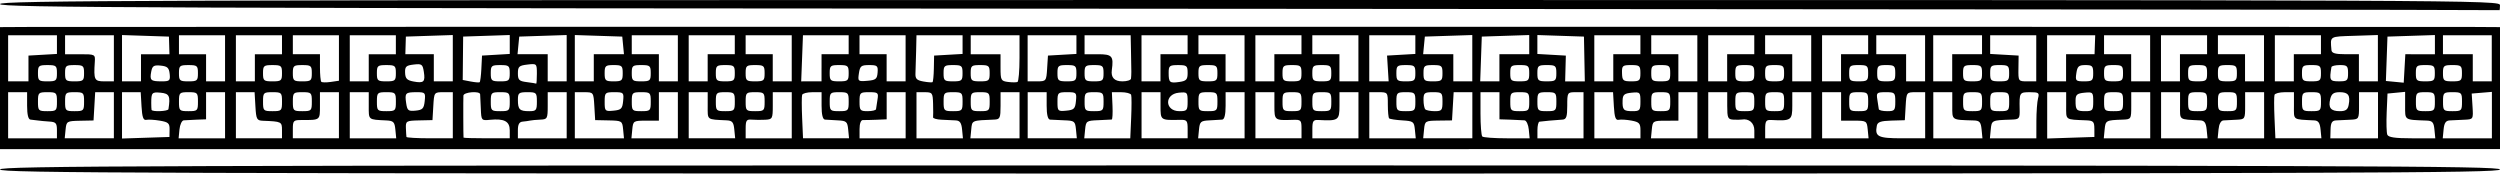 <?xml version="1.0" encoding="UTF-8" standalone="no"?>
<!-- Created with Inkscape (http://www.inkscape.org/) -->

<svg
   width="243.946mm"
   height="16.933mm"
   viewBox="0 0 243.946 16.933"
   version="1.1"
   id="svg5"
   inkscape:version="1.1.2 (b8e25be833, 2022-02-05)"
   sodipodi:docname="border.svg"
   xmlns:inkscape="http://www.inkscape.org/namespaces/inkscape"
   xmlns:sodipodi="http://sodipodi.sourceforge.net/DTD/sodipodi-0.dtd"
   xmlns="http://www.w3.org/2000/svg"
   xmlns:svg="http://www.w3.org/2000/svg">
  <sodipodi:namedview
     id="namedview7"
     pagecolor="#505050"
     bordercolor="#ffffff"
     borderopacity="1"
     inkscape:pageshadow="0"
     inkscape:pageopacity="0"
     inkscape:pagecheckerboard="1"
     inkscape:document-units="mm"
     showgrid="false"
     fit-margin-top="0"
     fit-margin-left="0"
     fit-margin-right="0"
     fit-margin-bottom="0"
     inkscape:zoom="0.71090067"
     inkscape:cx="386.83322"
     inkscape:cy="442.39654"
     inkscape:window-width="1920"
     inkscape:window-height="991"
     inkscape:window-x="-9"
     inkscape:window-y="-9"
     inkscape:window-maximized="1"
     inkscape:current-layer="layer1" />
  <defs
     id="defs2" />
  <g
     inkscape:label="Capa 1"
     inkscape:groupmode="layer"
     id="layer1"
     transform="translate(-2.335,-1.712)">
    <path
       style="fill:#000000;stroke-width:0.265"
       d="m 2.335,18.249 c 0,-0.352 13.729,-0.397 121.973,-0.397 108.244,0 121.973,0.045 121.973,0.397 0,0.352 -13.729,0.397 -121.973,0.397 -108.244,0 -121.973,-0.045 -121.973,-0.397 z m 0,-7.937 V 4.358 l 2.844,-0.016 c 3.686,-0.021 235.123,-0.02 238.522,2.5e-4 l 2.58,0.016 v 5.95 5.95 l -121.973,0.003 -121.973,0.003 v -5.953 z m 5.556,4.101 c 0,-0.679 -0.106,-0.8 -0.728,-0.839 -0.4,-0.025 -0.906,-0.072 -1.124,-0.104 -0.218,-0.032 -0.546,-0.072 -0.728,-0.087 -0.217,-0.018 -0.331,-0.484 -0.331,-1.351 v -1.323 h -0.926 -0.926 v 2.249 2.249 h 2.381 2.381 z m 5.556,-1.455 v -2.249 h -0.912 -0.912 l -0.08,1.379 -0.08,1.379 -1.323,0.027 c -1.286,0.026 -1.325,0.051 -1.406,0.87 l -0.083,0.842 h 2.398 2.398 z m 5.436,1.403 c 0.011,-0.617 -0.118,-0.735 -0.946,-0.875 -0.527,-0.089 -1.128,-0.125 -1.335,-0.08 -0.281,0.061 -0.397,-0.271 -0.457,-1.307 l -0.08,-1.389 h -0.912 -0.912 v 2.259 2.259 l 2.315,-0.076 2.315,-0.076 0.012,-0.713 z m 5.412,-1.403 v -2.249 h -0.926 -0.926 v 1.323 1.323 l -0.926,0.033 c -0.509,0.018 -1.075,0.048 -1.257,0.066 -0.182,0.018 -0.368,0.42 -0.414,0.893 l -0.083,0.86 h 2.266 2.266 z m 5.556,1.455 c 0,-0.825 -0.044,-0.847 -1.852,-0.917 -0.607,-0.024 -0.668,-0.14 -0.741,-1.406 l -0.08,-1.381 h -0.912 -0.912 v 2.249 2.249 h 2.249 2.249 z m 5.556,-1.455 v -2.249 h -0.926 -0.926 v 1.323 c 0,1.424 0.039,1.393 -1.786,1.391 -0.8,-10e-4 -0.86,0.061 -0.86,0.891 v 0.892 h 2.249 2.249 z m 5.507,1.397 c -0.072,-0.741 -0.186,-0.857 -0.877,-0.892 -1.807,-0.09 -1.72,-0.018 -1.72,-1.431 v -1.323 h -0.926 -0.926 v 2.249 2.249 h 2.266 2.266 z m 5.606,-1.397 v -2.249 h -0.912 c -0.911,0 -0.912,0.001 -0.992,1.361 l -0.08,1.361 -1.31,0.029 c -1.251,0.028 -1.309,0.062 -1.283,0.755 0.015,0.399 0.038,0.786 0.053,0.858 0.015,0.073 1.038,0.132 2.275,0.132 h 2.249 z m 5.556,1.473 c 0,-0.88 -0.538,-1.168 -1.923,-1.029 -0.844,0.085 -0.855,0.07 -0.901,-1.105 -0.025,-0.655 -0.055,-1.28 -0.066,-1.389 -0.035,-0.344 -1.606,-0.217 -1.632,0.132 -0.023,0.317 -0.012,3.965 0.012,4.101 0.007,0.036 1.024,0.066 2.261,0.066 h 2.249 v -0.776 z m 5.556,-1.473 v -2.249 h -0.926 -0.926 v 1.323 c 0,1.259 -0.035,1.324 -0.728,1.353 -0.4,0.017 -0.847,0.058 -0.992,0.092 -0.146,0.034 -0.473,0.08 -0.728,0.102 -0.329,0.029 -0.463,0.27 -0.463,0.834 v 0.794 h 2.381 2.381 z m 5.507,1.39 c -0.081,-0.839 -0.114,-0.86 -1.406,-0.888 l -1.323,-0.028 -0.08,-1.361 c -0.08,-1.36 -0.081,-1.361 -0.992,-1.361 h -0.912 v 2.249 2.249 h 2.398 2.398 z m 5.341,-1.39 v -2.249 h -0.926 -0.926 l -1.9e-4,1.389 -2e-4,1.389 h -1.257 c -1.224,0 -1.259,0.022 -1.339,0.86 l -0.083,0.86 h 2.266 2.266 z m 5.507,1.389 c -0.068,-0.708 -0.2,-0.866 -0.744,-0.893 -1.989,-0.098 -1.852,0.007 -1.852,-1.423 v -1.323 h -0.926 -0.926 v 2.249 2.249 h 2.266 2.266 z m 5.606,-1.389 v -2.249 h -0.926 -0.926 v 1.323 c 0,1.257 -0.036,1.325 -0.728,1.364 -0.4,0.023 -0.995,0.018 -1.323,-0.01 -0.515,-0.044 -0.595,0.075 -0.595,0.885 v 0.936 h 2.249 2.249 v -2.249 z m 5.507,1.397 c -0.075,-0.771 -0.171,-0.857 -1.009,-0.898 -0.509,-0.025 -1.075,-0.058 -1.257,-0.074 -0.217,-0.019 -0.331,-0.485 -0.331,-1.351 v -1.323 h -0.904 c -0.497,0 -0.944,0.116 -0.992,0.258 -0.049,0.142 -0.049,1.154 -0.001,2.249 l 0.087,1.99 h 2.245 2.245 l -0.083,-0.852 z m 5.606,-1.397 v -2.249 h -0.926 -0.926 v 1.323 1.323 l -0.992,0.042 c -0.546,0.023 -1.141,0.036 -1.323,0.029 -0.202,-0.007 -0.331,0.337 -0.331,0.884 v 0.897 h 2.249 2.249 z m 5.507,1.389 c -0.062,-0.644 -0.216,-0.867 -0.612,-0.887 -0.291,-0.015 -0.916,-0.045 -1.389,-0.066 -0.473,-0.021 -0.846,-0.128 -0.829,-0.238 0.017,-0.109 0.017,-0.704 0,-1.323 -0.03,-1.066 -0.073,-1.124 -0.825,-1.124 h -0.794 v 2.249 2.249 h 2.266 2.266 z m 5.606,-1.389 v -2.249 h -0.926 -0.926 v 1.323 c 0,1.188 -0.061,1.325 -0.595,1.347 -2.249,0.092 -2.178,0.062 -2.266,0.968 l -0.083,0.86 h 2.398 2.398 z m 5.507,1.389 c -0.078,-0.806 -0.149,-0.862 -1.141,-0.896 -0.582,-0.02 -1.207,-0.05 -1.389,-0.066 -0.216,-0.02 -0.331,-0.487 -0.331,-1.353 v -1.323 h -0.926 -0.926 v 2.249 2.249 h 2.398 2.398 z m 5.386,-1.131 c 0.048,-1.095 0.047,-2.107 -0.001,-2.249 -0.049,-0.142 -0.492,-0.258 -0.984,-0.258 h -0.896 l 0.059,1.323 c 0.032,0.728 -0.001,1.332 -0.074,1.343 -0.073,0.011 -0.669,0.041 -1.324,0.066 -1.139,0.044 -1.194,0.084 -1.274,0.906 l -0.083,0.86 h 2.245 2.245 z m 5.511,1.083 c 0,-0.817 -0.072,-0.906 -0.728,-0.893 -1.939,0.04 -1.918,0.055 -1.918,-1.375 v -1.323 h -0.926 -0.926 v 2.249 2.249 h 2.249 2.249 z m 5.556,-1.341 v -2.249 h -0.926 -0.926 v 1.323 c 0,0.867 -0.114,1.333 -0.331,1.351 -0.182,0.016 -0.747,0.049 -1.257,0.074 -0.838,0.041 -0.934,0.126 -1.009,0.898 l -0.083,0.852 h 2.266 2.266 z m 5.556,1.334 c 0,-0.862 -0.05,-0.913 -0.86,-0.886 -1.777,0.06 -1.786,0.054 -1.786,-1.375 v -1.323 h -0.926 -0.926 v 2.249 2.249 h 2.249 2.249 z m 5.556,-1.334 v -2.249 h -0.926 -0.926 v 1.323 c 0,1.421 -0.105,1.493 -2.051,1.388 -0.508,-0.027 -0.595,0.101 -0.595,0.878 v 0.91 h 2.249 2.249 z m 5.507,1.41 c -0.078,-0.788 -0.153,-0.843 -1.235,-0.91 -0.634,-0.039 -1.209,-0.128 -1.279,-0.197 -0.07,-0.07 -0.127,-0.672 -0.127,-1.339 0,-1.204 -0.007,-1.213 -0.904,-1.213 h -0.904 v 2.249 2.249 h 2.266 2.266 z m 5.606,-1.41 v -2.249 h -0.912 -0.912 l -0.08,1.376 -0.08,1.376 -1.323,0.017 c -1.293,0.017 -1.325,0.037 -1.406,0.873 l -0.083,0.855 h 2.398 2.398 v -2.249 z m 5.507,1.389 c -0.046,-0.473 -0.232,-0.875 -0.414,-0.893 -0.182,-0.018 -0.807,-0.048 -1.389,-0.066 l -1.058,-0.033 v -1.323 -1.323 h -0.926 -0.926 v 2.073 c 0,1.14 0.079,2.152 0.176,2.249 0.097,0.097 1.176,0.176 2.398,0.176 h 2.222 z m 5.341,-1.389 v -2.249 h -0.794 c -0.776,0 -0.794,0.029 -0.794,1.323 0,1.073 -0.088,1.328 -0.463,1.351 -0.675,0.041 -2.019,0.162 -2.249,0.202 -0.109,0.019 -0.198,0.392 -0.198,0.828 v 0.794 h 2.249 2.249 z m 5.556,1.467 c 0,-0.674 -0.12,-0.804 -0.87,-0.945 -0.478,-0.09 -1.044,-0.125 -1.257,-0.078 -0.294,0.065 -0.406,-0.249 -0.467,-1.304 l -0.08,-1.389 h -0.912 -0.912 v 2.249 2.249 h 2.249 2.249 z m 5.556,-1.467 v -2.249 h -0.926 -0.926 l -4e-5,1.389 -4e-5,1.389 -1.257,0.004 c -1.222,0.003 -1.259,0.027 -1.34,0.86 l -0.083,0.856 h 2.266 2.266 z m 5.556,1.473 c 0,-0.725 -0.53,-1.179 -1.229,-1.054 -0.124,0.022 -0.494,0.026 -0.821,0.009 -0.534,-0.028 -0.595,-0.168 -0.595,-1.354 v -1.323 h -0.926 -0.926 v 2.249 2.249 h 2.249 2.249 z m 5.556,-1.473 v -2.249 h -0.926 -0.926 v 1.323 c 0,1.421 -0.105,1.493 -2.051,1.388 -0.508,-0.027 -0.595,0.101 -0.595,0.878 v 0.91 h 2.249 2.249 z m 5.507,1.389 c -0.081,-0.838 -0.115,-0.86 -1.34,-0.86 h -1.257 l 5.3e-4,-1.389 5.3e-4,-1.389 h -0.926 -0.926 v 2.249 2.249 h 2.266 2.266 l -0.083,-0.86 z m 5.606,-1.389 v -2.249 h -0.912 c -0.912,0 -0.912,5.2e-4 -0.992,1.366 l -0.08,1.366 -1.322,0.038 c -1.031,0.03 -1.342,0.14 -1.411,0.501 -0.206,1.069 0.111,1.226 2.461,1.226 h 2.257 z m 5.507,1.389 c -0.069,-0.712 -0.197,-0.864 -0.744,-0.881 -2.232,-0.07 -2.117,0.008 -2.117,-1.434 v -1.323 h -0.926 -0.926 v 2.249 2.249 h 2.398 2.398 z m 5.345,-0.794 c 0.002,-0.91 0.075,-1.922 0.163,-2.249 0.144,-0.537 0.066,-0.595 -0.797,-0.595 -1.014,0 -1.031,0.029 -0.998,1.654 0.019,0.939 -0.025,0.994 -0.829,1.02 -1.898,0.063 -1.904,0.066 -1.991,0.964 l -0.083,0.86 h 2.266 2.266 l 0.004,-1.654 z m 5.658,0.728 c -0.002,-0.694 -0.099,-0.798 -0.781,-0.827 -2.115,-0.09 -1.97,0.015 -1.97,-1.422 v -1.323 h -0.926 -0.926 v 2.259 2.259 l 2.303,-0.076 2.303,-0.076 -0.002,-0.794 z m 5.451,-1.323 v -2.249 h -0.926 -0.926 v 1.323 c 0,1.31 -0.008,1.323 -0.86,1.353 -1.612,0.057 -1.651,0.079 -1.737,0.962 l -0.083,0.86 h 2.266 2.266 z m 5.507,1.389 c -0.062,-0.644 -0.216,-0.867 -0.612,-0.887 -2.157,-0.11 -1.984,0.014 -1.984,-1.428 v -1.323 h -0.926 -0.926 v 2.249 2.249 h 2.266 2.266 z m 5.606,-1.389 v -2.249 h -0.926 -0.926 v 1.323 c 0,1.308 -0.01,1.323 -0.86,1.363 -0.473,0.022 -1.038,0.052 -1.257,0.066 -0.247,0.016 -0.428,0.35 -0.48,0.886 l -0.083,0.86 h 2.266 2.266 z m 5.507,1.389 c -0.062,-0.644 -0.216,-0.867 -0.612,-0.887 -2.157,-0.11 -1.984,0.014 -1.984,-1.428 v -1.323 h -0.904 c -0.497,0 -0.944,0.116 -0.992,0.258 -0.049,0.142 -0.049,1.154 -0.001,2.249 l 0.087,1.99 h 2.245 2.245 l -0.083,-0.86 z m 5.606,-1.389 v -2.249 h -0.926 -0.926 v 1.323 c 0,1.308 -0.01,1.323 -0.86,1.362 -0.473,0.021 -1.093,0.051 -1.378,0.066 -0.397,0.021 -0.523,0.227 -0.54,0.887 l -0.022,0.86 h 2.326 2.326 v -2.249 z m 5.507,1.397 c -0.068,-0.702 -0.199,-0.856 -0.744,-0.877 -2.239,-0.086 -2.117,-0.002 -2.117,-1.463 v -1.34 l -0.86,0.083 -0.86,0.083 -0.079,1.826 c -0.043,1.004 -0.018,1.986 0.058,2.183 0.1,0.261 0.747,0.357 2.411,0.357 h 2.274 z m 5.606,-1.413 v -2.265 l -0.985,0.082 -0.985,0.082 0.079,1.257 c 0.079,1.256 0.079,1.257 -0.801,1.296 -0.484,0.021 -1.118,0.051 -1.409,0.066 -0.397,0.02 -0.55,0.242 -0.612,0.887 l -0.083,0.86 h 2.398 2.398 z M 7.892,11.634 c 0,-0.882 -0.044,-0.926 -0.926,-0.926 -0.882,0 -0.926,0.044 -0.926,0.926 0,0.882 0.044,0.926 0.926,0.926 0.882,0 0.926,-0.044 0.926,-0.926 z m 2.646,0 c 0,-0.882 -0.044,-0.926 -0.926,-0.926 -0.882,0 -0.926,0.044 -0.926,0.926 0,0.882 0.044,0.926 0.926,0.926 0.882,0 0.926,-0.044 0.926,-0.926 z m 8.234,0.728 c 0.203,-1.279 0.087,-1.523 -0.759,-1.604 -0.853,-0.082 -0.919,-0.011 -0.919,1.009 0,0.291 0.013,0.589 0.029,0.661 0.048,0.214 1.614,0.151 1.648,-0.066 z m 2.879,-0.728 c 0,-0.882 -0.044,-0.926 -0.926,-0.926 -0.882,0 -0.926,0.044 -0.926,0.926 0,0.882 0.044,0.926 0.926,0.926 0.882,0 0.926,-0.044 0.926,-0.926 z m 8.202,0 c 0,-0.882 -0.044,-0.926 -0.926,-0.926 -0.882,0 -0.926,0.044 -0.926,0.926 0,0.882 0.044,0.926 0.926,0.926 0.882,0 0.926,-0.044 0.926,-0.926 z m 2.91,0 c 0,-0.882 -0.044,-0.926 -0.926,-0.926 -0.882,0 -0.926,0.044 -0.926,0.926 0,0.882 0.044,0.926 0.926,0.926 0.882,0 0.926,-0.044 0.926,-0.926 z m 8.202,0 c 0,-0.882 -0.044,-0.926 -0.926,-0.926 -0.882,0 -0.926,0.044 -0.926,0.926 0,0.882 0.044,0.926 0.926,0.926 0.882,0 0.926,-0.044 0.926,-0.926 z m 2.813,-0.066 c 0.088,-0.816 0.048,-0.86 -0.787,-0.86 -1.099,0 -1.169,0.074 -1.022,1.071 0.106,0.721 0.206,0.801 0.918,0.729 0.686,-0.069 0.812,-0.203 0.892,-0.94 z m 8.299,0.066 c 0,-0.882 -0.044,-0.926 -0.926,-0.926 -0.882,0 -0.926,0.044 -0.926,0.926 0,0.882 0.044,0.926 0.926,0.926 0.882,0 0.926,-0.044 0.926,-0.926 z m 2.646,0 c 0,-0.882 -0.044,-0.926 -0.926,-0.926 -0.84,0 -0.926,0.069 -0.926,0.75 0,0.938 0.164,1.102 1.102,1.102 0.68,0 0.75,-0.086 0.75,-0.926 z m 8.417,-0.066 c 0.08,-0.825 0.044,-0.86 -0.86,-0.86 -0.904,0 -0.943,0.038 -0.943,0.943 0,0.904 0.035,0.939 0.86,0.86 0.756,-0.073 0.87,-0.187 0.943,-0.943 z m 2.695,0.066 c 0,-0.882 -0.044,-0.926 -0.926,-0.926 -0.882,0 -0.926,0.044 -0.926,0.926 0,0.882 0.044,0.926 0.926,0.926 0.882,0 0.926,-0.044 0.926,-0.926 z m 8.202,0 c 0,-0.882 -0.044,-0.926 -0.926,-0.926 -0.882,0 -0.926,0.044 -0.926,0.926 0,0.882 0.044,0.926 0.926,0.926 0.882,0 0.926,-0.044 0.926,-0.926 z m 2.91,0 c 0,-0.882 -0.044,-0.926 -0.926,-0.926 -0.882,0 -0.926,0.044 -0.926,0.926 0,0.882 0.044,0.926 0.926,0.926 0.882,0 0.926,-0.044 0.926,-0.926 z m 8.202,0 c 0,-0.882 -0.044,-0.926 -0.926,-0.926 -0.882,0 -0.926,0.044 -0.926,0.926 0,0.882 0.044,0.926 0.926,0.926 0.882,0 0.926,-0.044 0.926,-0.926 z m 2.668,0.728 c 0.012,-0.109 0.076,-0.526 0.141,-0.926 0.112,-0.679 0.057,-0.728 -0.816,-0.728 -0.892,0 -0.935,0.042 -0.935,0.926 0,0.853 0.063,0.926 0.794,0.926 0.437,0 0.804,-0.089 0.816,-0.198 z m 8.445,-0.728 c 0,-0.882 -0.044,-0.926 -0.926,-0.926 -0.882,0 -0.926,0.044 -0.926,0.926 0,0.882 0.044,0.926 0.926,0.926 0.882,0 0.926,-0.044 0.926,-0.926 z m 2.646,0 c 0,-0.882 -0.044,-0.926 -0.926,-0.926 -0.882,0 -0.926,0.044 -0.926,0.926 0,0.882 0.044,0.926 0.926,0.926 0.882,0 0.926,-0.044 0.926,-0.926 z m 8.417,-0.066 c 0.08,-0.825 0.044,-0.86 -0.86,-0.86 -0.904,0 -0.943,0.038 -0.943,0.943 0,0.904 0.035,0.939 0.86,0.86 0.756,-0.073 0.87,-0.187 0.943,-0.943 z m 2.695,0.066 c 0,-0.882 -0.044,-0.926 -0.926,-0.926 -0.882,0 -0.926,0.044 -0.926,0.926 0,0.882 0.044,0.926 0.926,0.926 0.882,0 0.926,-0.044 0.926,-0.926 z m 8.202,-0.017 c 0,-0.904 -0.035,-0.939 -0.858,-0.86 -1.43,0.138 -1.379,1.803 0.056,1.803 0.743,0 0.802,-0.07 0.802,-0.943 z m 2.91,0.017 c 0,-0.882 -0.044,-0.926 -0.926,-0.926 -0.882,0 -0.926,0.044 -0.926,0.926 0,0.882 0.044,0.926 0.926,0.926 0.882,0 0.926,-0.044 0.926,-0.926 z m 8.202,0 c 0,-0.882 -0.044,-0.926 -0.926,-0.926 -0.882,0 -0.926,0.044 -0.926,0.926 0,0.882 0.044,0.926 0.926,0.926 0.882,0 0.926,-0.044 0.926,-0.926 z m 2.91,0 c 0,-0.882 -0.044,-0.926 -0.926,-0.926 -0.882,0 -0.926,0.044 -0.926,0.926 0,0.882 0.044,0.926 0.926,0.926 0.882,0 0.926,-0.044 0.926,-0.926 z m 8.202,0 c 0,-0.882 -0.044,-0.926 -0.926,-0.926 -0.882,0 -0.926,0.044 -0.926,0.926 0,0.882 0.044,0.926 0.926,0.926 0.882,0 0.926,-0.044 0.926,-0.926 z m 2.646,0 c 0,-0.882 -0.044,-0.926 -0.926,-0.926 -0.84,0 -0.926,0.069 -0.926,0.75 0,0.412 0.079,0.829 0.176,0.926 0.097,0.097 0.514,0.176 0.926,0.176 0.68,0 0.75,-0.086 0.75,-0.926 z m 8.467,0 c 0,-0.882 -0.044,-0.926 -0.926,-0.926 -0.882,0 -0.926,0.044 -0.926,0.926 0,0.882 0.044,0.926 0.926,0.926 0.882,0 0.926,-0.044 0.926,-0.926 z m 2.646,0 c 0,-0.882 -0.044,-0.926 -0.926,-0.926 -0.882,0 -0.926,0.044 -0.926,0.926 0,0.882 0.044,0.926 0.926,0.926 0.882,0 0.926,-0.044 0.926,-0.926 z m 8.202,-0.017 c 0,-0.904 -0.035,-0.939 -0.86,-0.86 -0.712,0.069 -0.863,0.197 -0.88,0.744 -0.028,0.935 0.084,1.058 0.962,1.058 0.716,0 0.778,-0.076 0.778,-0.943 z m 2.91,0.017 c 0,-0.882 -0.044,-0.926 -0.926,-0.926 -0.882,0 -0.926,0.044 -0.926,0.926 0,0.882 0.044,0.926 0.926,0.926 0.882,0 0.926,-0.044 0.926,-0.926 z m 8.202,0 c 0,-0.882 -0.044,-0.926 -0.926,-0.926 -0.882,0 -0.926,0.044 -0.926,0.926 0,0.882 0.044,0.926 0.926,0.926 0.882,0 0.926,-0.044 0.926,-0.926 z m 2.91,0 c 0,-0.882 -0.044,-0.926 -0.926,-0.926 -0.882,0 -0.926,0.044 -0.926,0.926 0,0.882 0.044,0.926 0.926,0.926 0.882,0 0.926,-0.044 0.926,-0.926 z m 8.202,0 c 0,-0.882 -0.044,-0.926 -0.926,-0.926 -0.882,0 -0.926,0.044 -0.926,0.926 0,0.882 0.044,0.926 0.926,0.926 0.882,0 0.926,-0.044 0.926,-0.926 z m 2.646,0 c 0,-0.884 -0.043,-0.926 -0.935,-0.926 -0.873,0 -0.927,0.049 -0.816,0.728 0.066,0.4 0.129,0.817 0.141,0.926 0.012,0.109 0.379,0.198 0.816,0.198 0.731,0 0.794,-0.073 0.794,-0.926 z m 8.467,0 c 0,-0.882 -0.044,-0.926 -0.926,-0.926 -0.882,0 -0.926,0.044 -0.926,0.926 0,0.882 0.044,0.926 0.926,0.926 0.882,0 0.926,-0.044 0.926,-0.926 z m 2.646,0 c 0,-0.882 -0.044,-0.926 -0.926,-0.926 -0.882,0 -0.926,0.044 -0.926,0.926 0,0.882 0.044,0.926 0.926,0.926 0.882,0 0.926,-0.044 0.926,-0.926 z m 8.202,-0.017 c 0,-0.904 -0.035,-0.939 -0.86,-0.86 -0.717,0.069 -0.861,0.193 -0.865,0.744 -0.008,0.957 0.083,1.058 0.947,1.058 0.716,0 0.778,-0.076 0.778,-0.943 z m 2.91,0.017 c 0,-0.882 -0.044,-0.926 -0.926,-0.926 -0.882,0 -0.926,0.044 -0.926,0.926 0,0.882 0.044,0.926 0.926,0.926 0.882,0 0.926,-0.044 0.926,-0.926 z m 8.202,0 c 0,-0.882 -0.044,-0.926 -0.926,-0.926 -0.882,0 -0.926,0.044 -0.926,0.926 0,0.882 0.044,0.926 0.926,0.926 0.882,0 0.926,-0.044 0.926,-0.926 z m 2.91,0 c 0,-0.882 -0.044,-0.926 -0.926,-0.926 -0.882,0 -0.926,0.044 -0.926,0.926 0,0.882 0.044,0.926 0.926,0.926 0.882,0 0.926,-0.044 0.926,-0.926 z m 8.202,0 c 0,-0.882 -0.044,-0.926 -0.926,-0.926 -0.882,0 -0.926,0.044 -0.926,0.926 0,0.882 0.044,0.926 0.926,0.926 0.882,0 0.926,-0.044 0.926,-0.926 z m 2.7,0.321 c 0.18,-0.94 -0.033,-1.247 -0.865,-1.247 -0.592,0 -0.804,0.147 -0.929,0.646 -0.219,0.872 0.038,1.206 0.931,1.206 0.569,0 0.775,-0.145 0.863,-0.605 z m 8.413,-0.321 c 0,-0.882 -0.044,-0.926 -0.926,-0.926 -0.882,0 -0.926,0.044 -0.926,0.926 0,0.882 0.044,0.926 0.926,0.926 0.882,0 0.926,-0.044 0.926,-0.926 z m 2.646,0 c 0,-0.882 -0.044,-0.926 -0.926,-0.926 -0.882,0 -0.926,0.044 -0.926,0.926 0,0.882 0.044,0.926 0.926,0.926 0.882,0 0.926,-0.044 0.926,-0.926 z M 35.408,7.371 v -2.219 h -2.249 -2.249 v 0.926 0.926 h 1.323 1.323 v 1.279 c 0,0.703 0.059,1.338 0.131,1.41 0.072,0.072 0.489,0.078 0.926,0.014 l 0.795,-0.117 z m 8.284,1.342 c -0.115,-0.733 -0.202,-0.795 -0.99,-0.703 -0.743,0.087 -0.861,0.2 -0.838,0.804 0.021,0.564 0.184,0.733 0.82,0.851 1.008,0.187 1.163,0.041 1.008,-0.952 z m 5.614,-0.314 0.064,-1.263 1.353,-0.08 1.353,-0.08 v -0.923 -0.923 l -2.274,0.076 -2.274,0.076 -0.021,2.117 -0.021,2.117 0.774,0.149 c 0.426,0.082 0.821,0.114 0.879,0.072 0.057,-0.042 0.133,-0.645 0.168,-1.34 z m 5.416,0.51 c 0,-0.993 -0.011,-1.004 -0.926,-0.897 -0.814,0.095 -0.926,0.198 -0.926,0.856 0,0.646 0.118,0.763 0.86,0.855 0.473,0.059 0.89,0.126 0.926,0.149 0.036,0.023 0.066,-0.41 0.066,-0.963 z m 38.737,-0.514 0.024,-1.259 1.389,-0.08 1.389,-0.08 v -0.912 -0.912 h -2.249 -2.249 l -0.033,1.521 c -0.018,0.837 -0.048,1.819 -0.066,2.183 -0.026,0.537 0.117,0.689 0.761,0.806 0.437,0.079 0.842,0.11 0.902,0.068 0.059,-0.042 0.119,-0.643 0.132,-1.335 z m 8.359,-1.01 v -2.233 h -2.381 -2.381 v 0.926 0.926 h 1.455 1.455 v 1.305 c 0,1.225 0.045,1.311 0.728,1.399 0.4,0.051 0.817,0.052 0.926,0.002 0.109,-0.05 0.198,-1.096 0.198,-2.325 z m 16.404,1.441 c 0,-0.696 -0.082,-0.764 -0.926,-0.764 -0.84,0 -0.926,0.069 -0.926,0.75 0,0.957 0.093,1.036 1.057,0.895 0.673,-0.099 0.795,-0.234 0.795,-0.88 z m 120.266,-1.822 h 1.442 v -0.936 -0.936 l -2.315,0.076 -2.315,0.076 -0.077,2.165 -0.077,2.165 0.87,0.084 0.87,0.084 0.079,-1.389 0.079,-1.389 z M 5.113,8.393 v -1.257 l 1.389,-0.08 1.389,-0.08 v -0.912 -0.912 h -2.381 -2.381 v 2.249 2.249 l 0.992,5.3e-4 0.992,5.3e-4 v -1.257 z m 2.778,0.463 c 0,-0.731 -0.073,-0.794 -0.926,-0.794 -0.853,0 -0.926,0.063 -0.926,0.794 0,0.731 0.073,0.794 0.926,0.794 0.853,0 0.926,-0.063 0.926,-0.794 z m 2.646,0 c 0,-0.731 -0.073,-0.794 -0.926,-0.794 -0.853,0 -0.926,0.063 -0.926,0.794 0,0.731 0.073,0.794 0.926,0.794 0.853,0 0.926,-0.063 0.926,-0.794 z m 2.91,-1.455 v -2.249 h -2.381 -2.381 v 0.926 0.926 h 1.475 c 1.444,0 1.474,0.015 1.427,0.728 -0.117,1.78 -0.05,1.918 0.934,1.918 h 0.926 z m 2.646,0.926 v -1.323 l 1.389,2e-5 1.389,2e-5 -0.025,-0.86 -0.025,-0.86 -2.29,-0.076 -2.29,-0.076 v 2.259 2.259 h 0.926 0.926 z m 2.798,0.595 c -0.062,-0.595 -0.222,-0.742 -0.874,-0.808 -0.673,-0.068 -0.819,0.025 -0.926,0.589 -0.161,0.844 -0.051,0.947 1.013,0.947 0.784,0 0.857,-0.067 0.788,-0.728 z m 2.758,-0.066 c 0,-0.731 -0.073,-0.794 -0.926,-0.794 -0.853,0 -0.926,0.063 -0.926,0.794 0,0.731 0.073,0.794 0.926,0.794 0.853,0 0.926,-0.063 0.926,-0.794 z m 2.646,-1.455 v -2.249 h -2.249 -2.249 v 0.926 0.926 h 1.323 1.323 v 1.323 1.323 h 0.926 0.926 z m 2.91,0.926 v -1.323 h 1.323 1.323 v -0.926 -0.926 h -2.249 -2.249 v 2.249 2.249 h 0.926 0.926 z m 2.646,0.529 c 0,-0.731 -0.073,-0.794 -0.926,-0.794 -0.853,0 -0.926,0.063 -0.926,0.794 0,0.731 0.073,0.794 0.926,0.794 0.853,0 0.926,-0.063 0.926,-0.794 z m 2.91,0 c 0,-0.731 -0.073,-0.794 -0.926,-0.794 -0.853,0 -0.926,0.063 -0.926,0.794 0,0.731 0.073,0.794 0.926,0.794 0.853,0 0.926,-0.063 0.926,-0.794 z m 5.556,-0.529 v -1.323 h 1.323 1.323 v -0.926 -0.926 h -2.249 -2.249 v 2.249 2.249 h 0.926 0.926 z m 2.646,0.529 c 0,-0.731 -0.073,-0.794 -0.926,-0.794 -0.853,0 -0.926,0.063 -0.926,0.794 0,0.731 0.073,0.794 0.926,0.794 0.853,0 0.926,-0.063 0.926,-0.794 z m 5.556,-1.466 v -2.259 l -2.29,0.076 -2.29,0.076 -0.025,0.86 -0.025,0.86 1.389,-2e-5 1.389,-2e-5 v 1.323 1.323 h 0.926 0.926 v -2.259 z m 5.556,1.466 c 0,-0.731 -0.073,-0.794 -0.926,-0.794 -0.853,0 -0.926,0.063 -0.926,0.794 0,0.731 0.073,0.794 0.926,0.794 0.853,0 0.926,-0.063 0.926,-0.794 z m 5.556,-1.466 v -2.259 l -2.315,0.076 -2.315,0.076 -0.083,0.86 -0.083,0.86 h 1.472 1.472 v 1.323 1.323 h 0.926 0.926 z m 2.646,0.936 v -1.323 h 1.472 1.472 l -0.083,-0.86 -0.083,-0.86 -2.315,-0.076 -2.315,-0.076 v 2.259 2.259 h 0.926 0.926 z m 2.822,0.529 c 0,-0.723 -0.078,-0.794 -0.882,-0.794 -0.804,0 -0.882,0.071 -0.882,0.794 0,0.723 0.078,0.794 0.882,0.794 0.804,0 0.882,-0.07 0.882,-0.794 z m 2.734,0 c 0,-0.731 -0.073,-0.794 -0.926,-0.794 -0.853,0 -0.926,0.063 -0.926,0.794 0,0.731 0.073,0.794 0.926,0.794 0.853,0 0.926,-0.063 0.926,-0.794 z m 2.646,-1.455 v -2.249 h -2.249 -2.249 v 0.926 0.926 h 1.323 1.323 v 1.323 1.323 h 0.926 0.926 z m 2.91,0.926 v -1.323 h 1.323 1.323 v -0.926 -0.926 h -2.249 -2.249 v 2.249 2.249 h 0.926 0.926 z m 2.646,0.529 c 0,-0.731 -0.073,-0.794 -0.926,-0.794 -0.853,0 -0.926,0.063 -0.926,0.794 0,0.731 0.073,0.794 0.926,0.794 0.853,0 0.926,-0.063 0.926,-0.794 z m 2.91,0 c 0,-0.731 -0.073,-0.794 -0.926,-0.794 -0.853,0 -0.926,0.063 -0.926,0.794 0,0.731 0.073,0.794 0.926,0.794 0.853,0 0.926,-0.063 0.926,-0.794 z m 2.646,-1.455 v -2.249 h -2.249 -2.249 v 0.926 0.926 h 1.323 1.323 v 1.323 1.323 h 0.926 0.926 z m 2.91,0.926 v -1.323 h 1.323 1.323 v -0.926 -0.926 h -2.23 -2.23 l -0.086,2.25 -0.086,2.25 0.992,-5.3e-4 0.992,-5.3e-4 v -1.323 z m 2.646,0.529 c 0,-0.731 -0.073,-0.794 -0.926,-0.794 -0.853,0 -0.926,0.063 -0.926,0.794 0,0.731 0.073,0.794 0.926,0.794 0.853,0 0.926,-0.063 0.926,-0.794 z m 2.824,-0.066 c 0.049,-0.659 -0.029,-0.728 -0.826,-0.728 -0.779,0 -0.894,0.093 -0.999,0.807 -0.115,0.782 -0.089,0.805 0.826,0.728 0.818,-0.069 0.951,-0.176 0.999,-0.807 z m 2.732,-1.389 v -2.249 h -2.249 -2.249 v 0.926 0.926 h 1.323 1.323 v 1.323 1.323 h 0.926 0.926 z m 5.556,1.455 c 0,-0.731 -0.073,-0.794 -0.926,-0.794 -0.853,0 -0.926,0.063 -0.926,0.794 0,0.731 0.073,0.794 0.926,0.794 0.853,0 0.926,-0.063 0.926,-0.794 z m 2.646,0 c 0,-0.731 -0.073,-0.794 -0.926,-0.794 -0.853,0 -0.926,0.063 -0.926,0.794 0,0.731 0.073,0.794 0.926,0.794 0.853,0 0.926,-0.063 0.926,-0.794 z m 5.608,-0.463 0.081,-1.257 1.389,-0.08 1.389,-0.08 v -0.912 -0.912 h -2.381 -2.381 v 2.249 2.249 h 0.912 c 0.9,0 0.913,-0.016 0.992,-1.257 z m 2.859,0.463 c 0,-0.731 -0.073,-0.794 -0.926,-0.794 -0.853,0 -0.926,0.063 -0.926,0.794 0,0.731 0.073,0.794 0.926,0.794 0.853,0 0.926,-0.063 0.926,-0.794 z m 2.646,0 c 0,-0.731 -0.073,-0.794 -0.926,-0.794 -0.853,0 -0.926,0.063 -0.926,0.794 0,0.731 0.073,0.794 0.926,0.794 0.853,0 0.926,-0.063 0.926,-0.794 z m 2.679,0.529 c 0.018,-0.146 0.033,-0.443 0.033,-0.661 0,-0.218 -0.015,-1.111 -0.033,-1.984 l -0.033,-1.587 h -2.249 -2.249 v 0.926 0.926 h 1.323 c 1.369,0 1.525,0.18 1.336,1.549 -0.1,0.724 0.254,1.097 1.037,1.097 0.441,0 0.817,-0.119 0.835,-0.265 z m 2.877,-1.058 v -1.323 h 1.323 1.323 v -0.926 -0.926 h -2.249 -2.249 v 2.249 2.249 h 0.926 0.926 z m 5.556,0.529 c 0,-0.731 -0.073,-0.794 -0.926,-0.794 -0.853,0 -0.926,0.063 -0.926,0.794 0,0.731 0.073,0.794 0.926,0.794 0.853,0 0.926,-0.063 0.926,-0.794 z m 2.646,-1.455 v -2.249 h -2.249 -2.249 v 0.926 0.926 h 1.323 1.323 v 1.323 1.323 h 0.926 0.926 z m 2.91,0.926 v -1.323 h 1.323 1.323 v -0.926 -0.926 h -2.249 -2.249 v 2.249 2.249 h 0.926 0.926 z m 2.646,0.529 c 0,-0.731 -0.073,-0.794 -0.926,-0.794 -0.853,0 -0.926,0.063 -0.926,0.794 0,0.731 0.073,0.794 0.926,0.794 0.853,0 0.926,-0.063 0.926,-0.794 z m 2.91,0 c 0,-0.731 -0.073,-0.794 -0.926,-0.794 -0.853,0 -0.926,0.063 -0.926,0.794 0,0.731 0.073,0.794 0.926,0.794 0.853,0 0.926,-0.063 0.926,-0.794 z m 2.646,-1.455 v -2.249 h -2.249 -2.249 v 0.926 0.926 h 1.323 1.323 v 1.323 1.323 h 0.926 0.926 z m 2.872,0.992 -0.078,-1.257 1.381,-0.08 1.381,-0.08 v -0.912 -0.912 h -2.249 -2.249 v 2.249 2.249 h 0.946 0.946 z m 2.684,0.463 c 0,-0.731 -0.073,-0.794 -0.926,-0.794 -0.853,0 -0.926,0.063 -0.926,0.794 0,0.731 0.073,0.794 0.926,0.794 0.853,0 0.926,-0.063 0.926,-0.794 z m 2.646,0 c 0,-0.731 -0.073,-0.794 -0.926,-0.794 -0.853,0 -0.926,0.063 -0.926,0.794 0,0.731 0.073,0.794 0.926,0.794 0.853,0 0.926,-0.063 0.926,-0.794 z m 2.91,-1.466 v -2.259 l -2.315,0.076 -2.315,0.076 -0.083,0.86 -0.083,0.86 h 1.472 1.472 v 1.323 1.323 h 0.926 0.926 z m 2.646,0.936 v -1.323 h 1.455 1.455 v -0.936 -0.936 l -2.315,0.076 -2.315,0.076 -0.077,2.183 -0.077,2.183 h 0.937 0.937 z m 2.91,0.529 c 0,-0.731 -0.073,-0.794 -0.926,-0.794 -0.853,0 -0.926,0.063 -0.926,0.794 0,0.731 0.073,0.794 0.926,0.794 0.853,0 0.926,-0.063 0.926,-0.794 z m 2.646,0 c 0,-0.731 -0.073,-0.794 -0.926,-0.794 -0.853,0 -0.926,0.063 -0.926,0.794 0,0.731 0.073,0.794 0.926,0.794 0.853,0 0.926,-0.063 0.926,-0.794 z m 2.736,-1.389 -0.042,-2.183 -2.273,-0.076 -2.273,-0.076 v 0.923 0.923 l 1.389,0.08 1.389,0.08 -0.034,1.257 -0.034,1.257 0.96,1.1e-4 0.96,1e-4 z m 2.82,0.86 v -1.323 h 1.323 1.323 v -0.926 -0.926 h -2.249 -2.249 v 2.249 2.249 h 0.926 0.926 z m 2.646,0.529 c 0,-0.728 -0.075,-0.794 -0.908,-0.794 -0.838,0 -0.907,0.062 -0.886,0.794 0.02,0.719 0.106,0.794 0.908,0.794 0.808,0 0.886,-0.07 0.886,-0.794 z m 2.91,0 c 0,-0.731 -0.073,-0.794 -0.926,-0.794 -0.853,0 -0.926,0.063 -0.926,0.794 0,0.731 0.073,0.794 0.926,0.794 0.853,0 0.926,-0.063 0.926,-0.794 z m 2.646,-1.455 v -2.249 h -2.249 -2.249 v 0.926 0.926 h 1.323 1.323 v 1.323 1.323 h 0.926 0.926 z m 2.91,0.926 v -1.323 h 1.323 1.323 v -0.926 -0.926 h -2.249 -2.249 v 2.249 2.249 h 0.926 0.926 z m 2.646,0.529 c 0,-0.731 -0.073,-0.794 -0.926,-0.794 -0.853,0 -0.926,0.063 -0.926,0.794 0,0.731 0.073,0.794 0.926,0.794 0.853,0 0.926,-0.063 0.926,-0.794 z m 2.91,0 c 0,-0.731 -0.073,-0.794 -0.926,-0.794 -0.853,0 -0.926,0.063 -0.926,0.794 0,0.731 0.073,0.794 0.926,0.794 0.853,0 0.926,-0.063 0.926,-0.794 z m 2.646,-1.455 v -2.249 h -2.249 -2.249 v 0.926 0.926 h 1.323 1.323 v 1.323 1.323 h 0.926 0.926 z m 2.91,0.926 v -1.323 h 1.323 1.323 v -0.926 -0.926 h -2.249 -2.249 v 2.249 2.249 h 0.926 0.926 z m 2.646,0.529 c 0,-0.731 -0.073,-0.794 -0.926,-0.794 -0.853,0 -0.926,0.063 -0.926,0.794 0,0.731 0.073,0.794 0.926,0.794 0.853,0 0.926,-0.063 0.926,-0.794 z m 2.646,0 c 0,-0.723 -0.078,-0.794 -0.882,-0.794 -0.804,0 -0.882,0.071 -0.882,0.794 0,0.723 0.078,0.794 0.882,0.794 0.804,0 0.882,-0.07 0.882,-0.794 z m 2.91,-1.455 v -2.249 h -2.381 -2.381 v 0.926 0.926 h 1.455 1.455 v 1.323 1.323 h 0.926 0.926 z m 2.646,0.926 v -1.323 h 1.455 1.455 v -0.926 -0.926 h -2.381 -2.381 v 2.249 2.249 h 0.926 0.926 z m 2.91,0.529 c 0,-0.731 -0.073,-0.794 -0.926,-0.794 -0.853,0 -0.926,0.063 -0.926,0.794 0,0.731 0.073,0.794 0.926,0.794 0.853,0 0.926,-0.063 0.926,-0.794 z m 2.646,0 c 0,-0.731 -0.073,-0.794 -0.926,-0.794 -0.853,0 -0.926,0.063 -0.926,0.794 0,0.731 0.073,0.794 0.926,0.794 0.853,0 0.926,-0.063 0.926,-0.794 z m 2.646,-1.455 v -2.249 h -2.249 -2.249 v 0.912 0.912 l 1.388,0.08 1.388,0.08 -0.017,1.257 c -0.017,1.25 -0.012,1.257 0.861,1.257 h 0.877 v -2.249 z m 2.91,0.926 v -1.323 l 1.389,-2.7e-4 1.389,-2.6e-4 0.032,-0.926 0.032,-0.926 h -2.347 -2.347 v 2.249 2.249 h 0.926 0.926 v -1.323 z m 2.646,0.529 c 0,-0.699 -0.091,-0.794 -0.764,-0.794 -0.646,0 -0.782,0.122 -0.88,0.794 -0.11,0.746 -0.064,0.794 0.764,0.794 0.802,0 0.88,-0.071 0.88,-0.794 z m 2.91,0 c 0,-0.731 -0.073,-0.794 -0.926,-0.794 -0.853,0 -0.926,0.063 -0.926,0.794 0,0.731 0.073,0.794 0.926,0.794 0.853,0 0.926,-0.063 0.926,-0.794 z m 2.646,-1.455 v -2.249 h -2.249 -2.249 v 0.926 0.926 h 1.323 1.323 v 1.323 1.323 h 0.926 0.926 z m 2.91,0.926 v -1.323 h 1.323 1.323 v -0.926 -0.926 h -2.249 -2.249 v 2.249 2.249 h 0.926 0.926 z m 2.646,0.529 c 0,-0.731 -0.073,-0.794 -0.926,-0.794 -0.853,0 -0.926,0.063 -0.926,0.794 0,0.731 0.073,0.794 0.926,0.794 0.853,0 0.926,-0.063 0.926,-0.794 z m 2.91,0 c 0,-0.731 -0.073,-0.794 -0.926,-0.794 -0.853,0 -0.926,0.063 -0.926,0.794 0,0.731 0.073,0.794 0.926,0.794 0.853,0 0.926,-0.063 0.926,-0.794 z m 2.646,-1.455 v -2.249 h -2.249 -2.249 v 0.926 0.926 h 1.323 1.323 v 1.323 1.323 h 0.926 0.926 z m 2.91,0.926 v -1.323 h 1.323 1.323 v -0.926 -0.926 h -2.249 -2.249 v 2.249 2.249 h 0.926 0.926 z m 2.646,0.529 c 0,-0.731 -0.073,-0.794 -0.926,-0.794 -0.853,0 -0.926,0.063 -0.926,0.794 0,0.731 0.073,0.794 0.926,0.794 0.853,0 0.926,-0.063 0.926,-0.794 z m 2.646,0 c 0,-0.706 -0.088,-0.794 -0.794,-0.794 -0.437,0 -0.809,0.089 -0.828,0.198 -0.219,1.286 -0.164,1.389 0.731,1.389 0.812,0 0.89,-0.069 0.89,-0.794 z m 2.91,-1.466 v -2.259 l -2.315,0.076 c -2.456,0.081 -2.332,0.003 -2.216,1.399 0.025,0.295 0.371,0.397 1.356,0.397 h 1.323 v 1.323 1.323 h 0.926 0.926 z m 5.556,1.466 c 0,-0.731 -0.073,-0.794 -0.926,-0.794 -0.853,0 -0.926,0.063 -0.926,0.794 0,0.731 0.073,0.794 0.926,0.794 0.853,0 0.926,-0.063 0.926,-0.794 z m 2.646,0 c 0,-0.731 -0.073,-0.794 -0.926,-0.794 -0.853,0 -0.926,0.063 -0.926,0.794 0,0.731 0.073,0.794 0.926,0.794 0.853,0 0.926,-0.063 0.926,-0.794 z m 2.91,-1.455 v -2.249 h -2.381 -2.381 v 0.926 0.926 h 1.455 1.455 v 1.323 1.323 h 0.926 0.926 z M 124.242,2.572 C 16.126,2.513 2.335,2.461 2.335,2.109 c 0,-0.352 13.768,-0.397 121.973,-0.397 121.797,0 121.973,8e-4 121.973,0.529 0,0.291 -0.03,0.5 -0.066,0.463 -0.036,-0.036 -54.924,-0.096 -121.973,-0.133 z"
       id="path854"
       sodipodi:nodetypes="ssssscccscccccccssccscccccccscccccccscccccscccccccccccccccccscsccccscscccccccsccccsssccccssscccccccsccsccsccsccccccccscccccccssscscccccccssccccccccccccsscccccssccccccccccccsccsccccccssscssccccccccccccccscccccssscsccccccccccscsccccsccscccccccsccscsscsccccssscccccccsccccssssccccssscccccccsccccsssccccscssscccccsccccccsscccccssccccccssscsccsscssccccsssscccccccscccccccsccccsscscccccccsccccssscccccscccccccccccccsscsssccssscccccccscsssssccccccsscccccccccccccsssccccssscccccccsccccsssscccccsscssccccccccccsssscccccssscccscscsccccssssccccssssssssssssscssssssssssssssssssssssssscssssssssssssssssssssssssssssssssssssscsssssssssssssssssssssssssssssssssssssssssssssssssssssssssssssssssssssssssssssssssssssssssssssssssssssssssssscsssssssssssssssssssssssssssssssssssssccccccccscsccssssscccccccccccscccssssccccccccccccssccccccccccsccscssssscccccccccccccccccccccccccccssssssssssccccccssscccccccccccccccscssssssssccccccccccccccccccccccccccsssssssssscccccccccccccsssssccccccccccccccsssssccccccccccccccccccccccccccssssssssssccccccccccccccccccccccccccsssssssssscccccccccccccccccccccccccccsssssssssscccccccccccccssssssssssccccccccccsccssssssssssssscccccscssscccccccccccccsssssccccccccccccccccccccccccccssssssssssccccccccccccccccccccccccccssssssssssccccccccccccccccccccccccccssssssssssccccccccccccccccccccccccccsscsssssssccccccccccccccccccccccccccssssssssssccccccccccccccccccccccccccssssssssssccccccccccccccccccccccccccsssssssssscccccccccscccccccccccccccccssssssssssccccccccccccccccccccccccccssssssssssccccccccccccccccccccccccccssssssssssccsssccccccsssssssssscccccccccccccsssscss" />
  </g>
</svg>
